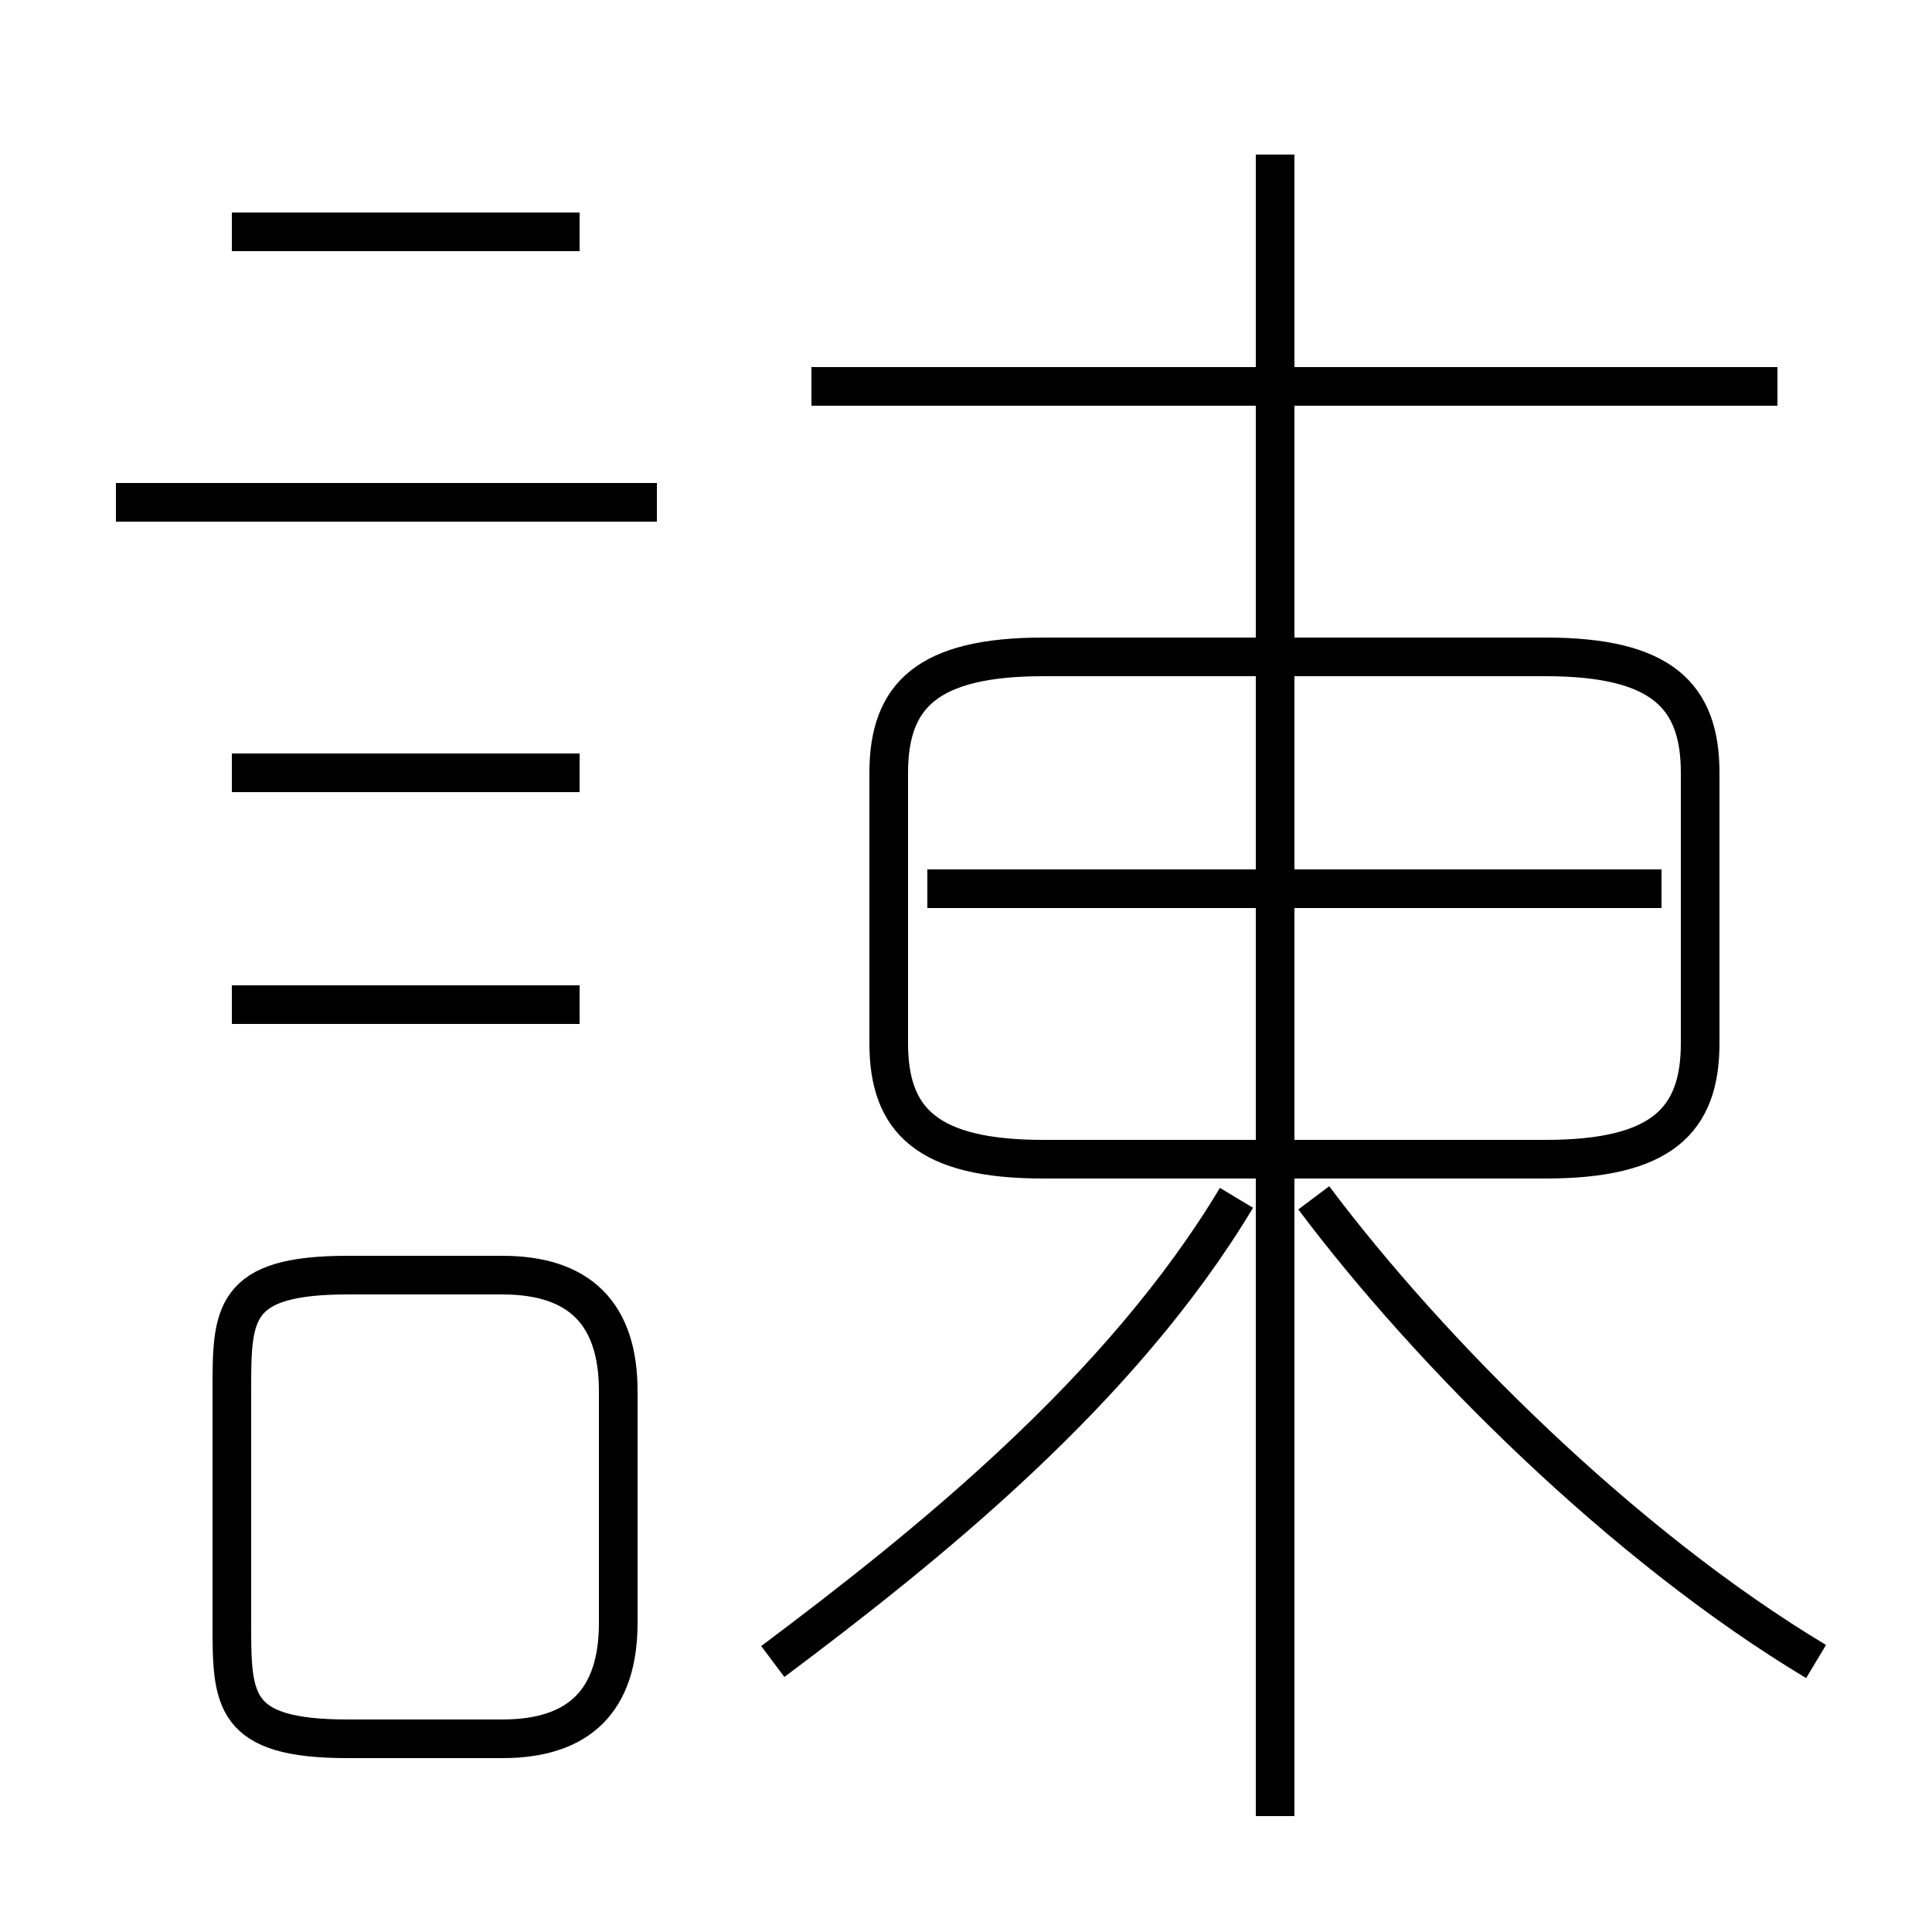 <?xml version='1.0' encoding='utf8'?>
<svg viewBox="0.0 -6.0 50.0 50.0" version="1.1" xmlns="http://www.w3.org/2000/svg">
<rect x="0.0" y="-6.0" width="50.0" height="50.0" fill="#808080" stroke="none"/>
<rect x="-1000" y="-1000" width="2000" height="2000" stroke="white" fill="white"/>
<g style="fill:white;stroke:#000000;  stroke-width:1">
<path d="M 27 -14 L 40 -14 C 43 -14 44 -15 44 -17 L 44 -24 C 44 -26 43 -27 40 -27 L 27 -27 C 24 -27 23 -26 23 -24 L 23 -17 C 23 -15 24 -14 27 -14 Z M 9 1 L 13 1 C 15 1 16 0 16 -2 L 16 -8 C 16 -10 15 -11 13 -11 L 9 -11 C 6 -11 6 -10 6 -8 L 6 -2 C 6 0 6 1 9 1 Z M 15 -18 L 6 -18 M 20 -1 C 24 -4 29 -8 32 -13 M 15 -24 L 6 -24 M 17 -31 L 3 -31 M 47 -1 C 42 -4 37 -9 34 -13 M 15 -38 L 6 -38 M 33 3 L 33 -40 M 43 -21 L 24 -21 M 46 -34 L 21 -34" transform="translate(0.0 38.0)" />
</g>
</svg>